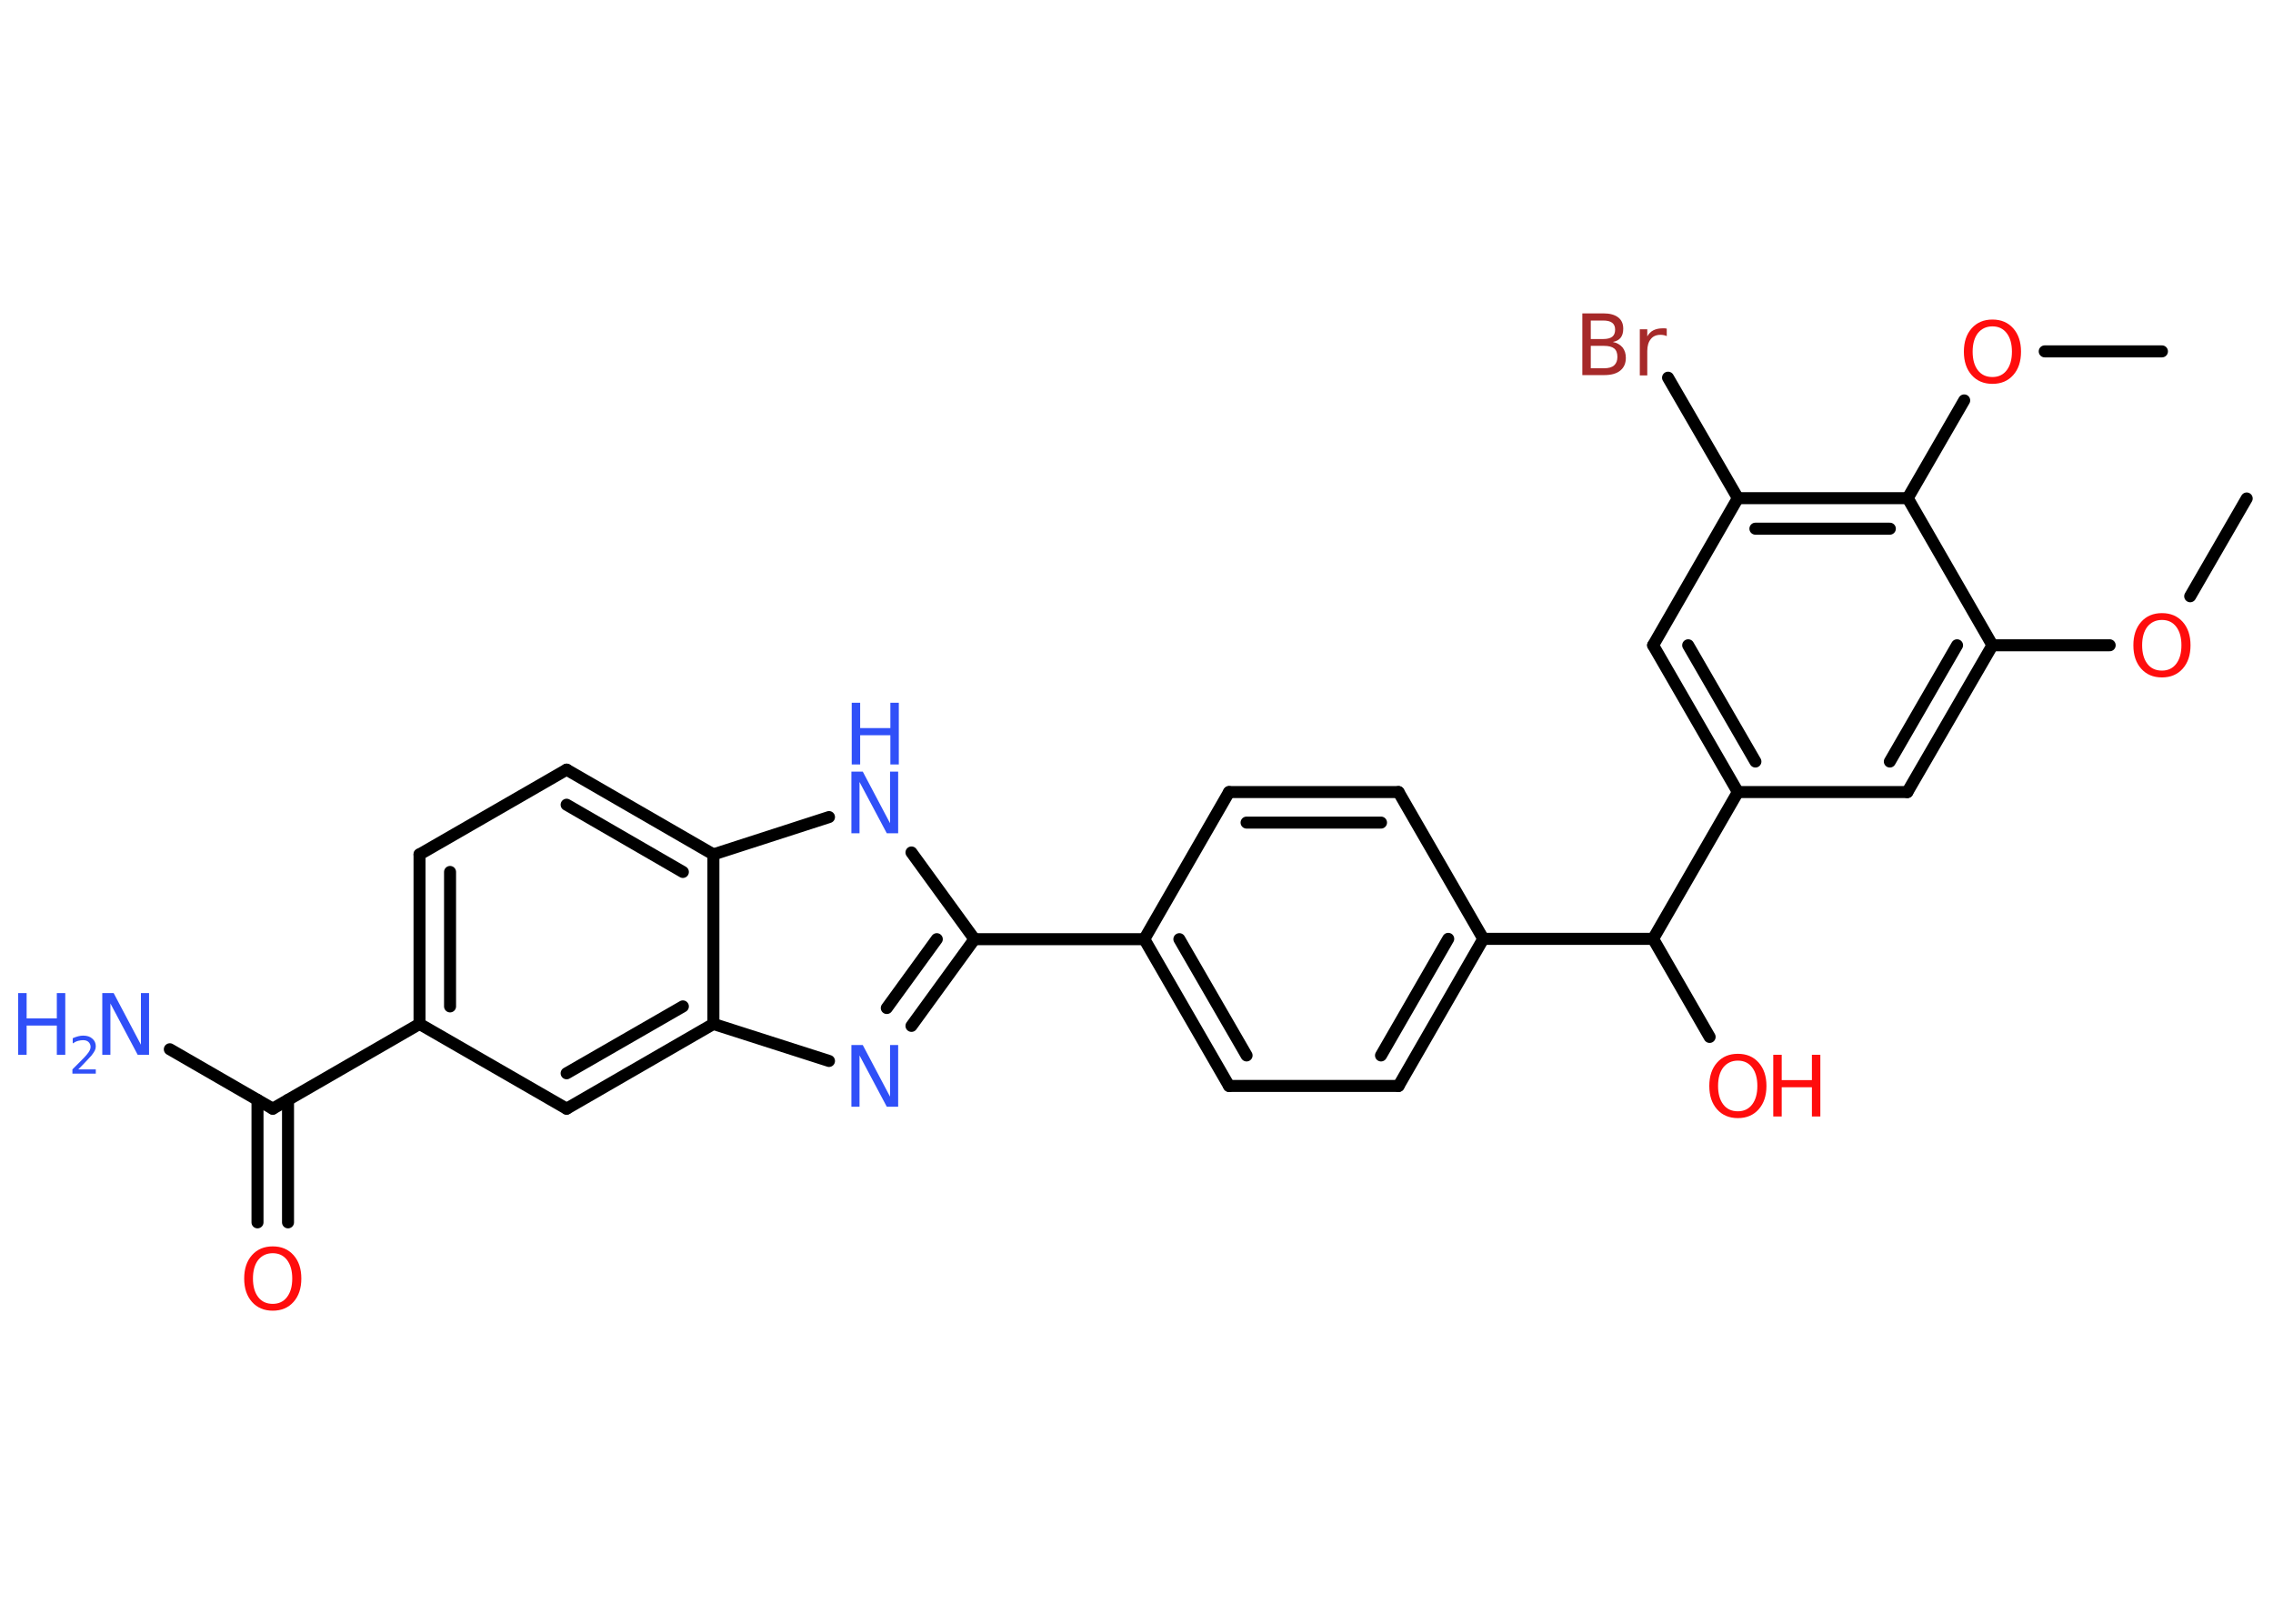 <?xml version='1.0' encoding='UTF-8'?>
<!DOCTYPE svg PUBLIC "-//W3C//DTD SVG 1.1//EN" "http://www.w3.org/Graphics/SVG/1.1/DTD/svg11.dtd">
<svg version='1.2' xmlns='http://www.w3.org/2000/svg' xmlns:xlink='http://www.w3.org/1999/xlink' width='70.0mm' height='50.0mm' viewBox='0 0 70.0 50.0'>
  <desc>Generated by the Chemistry Development Kit (http://github.com/cdk)</desc>
  <g stroke-linecap='round' stroke-linejoin='round' stroke='#000000' stroke-width='.37' fill='#3050F8'>
    <rect x='.0' y='.0' width='70.0' height='50.0' fill='#FFFFFF' stroke='none'/>
    <g id='mol1' class='mol'>
      <line id='mol1bnd1' class='bond' x1='69.19' y1='15.35' x2='67.45' y2='18.36'/>
      <line id='mol1bnd2' class='bond' x1='64.97' y1='19.87' x2='61.36' y2='19.87'/>
      <g id='mol1bnd3' class='bond'>
        <line x1='58.74' y1='24.39' x2='61.36' y2='19.87'/>
        <line x1='58.2' y1='23.45' x2='60.27' y2='19.87'/>
      </g>
      <line id='mol1bnd4' class='bond' x1='58.74' y1='24.39' x2='53.52' y2='24.39'/>
      <line id='mol1bnd5' class='bond' x1='53.52' y1='24.39' x2='50.91' y2='28.91'/>
      <line id='mol1bnd6' class='bond' x1='50.91' y1='28.91' x2='52.65' y2='31.93'/>
      <line id='mol1bnd7' class='bond' x1='50.91' y1='28.91' x2='45.68' y2='28.91'/>
      <g id='mol1bnd8' class='bond'>
        <line x1='43.07' y1='33.44' x2='45.68' y2='28.91'/>
        <line x1='42.53' y1='32.5' x2='44.6' y2='28.91'/>
      </g>
      <line id='mol1bnd9' class='bond' x1='43.07' y1='33.44' x2='37.85' y2='33.44'/>
      <g id='mol1bnd10' class='bond'>
        <line x1='35.24' y1='28.92' x2='37.85' y2='33.44'/>
        <line x1='36.32' y1='28.92' x2='38.39' y2='32.5'/>
      </g>
      <line id='mol1bnd11' class='bond' x1='35.24' y1='28.92' x2='30.01' y2='28.92'/>
      <g id='mol1bnd12' class='bond'>
        <line x1='28.07' y1='31.59' x2='30.01' y2='28.92'/>
        <line x1='27.31' y1='31.04' x2='28.85' y2='28.92'/>
      </g>
      <line id='mol1bnd13' class='bond' x1='25.53' y1='32.67' x2='21.97' y2='31.53'/>
      <g id='mol1bnd14' class='bond'>
        <line x1='17.45' y1='34.14' x2='21.97' y2='31.53'/>
        <line x1='17.45' y1='33.05' x2='21.03' y2='30.99'/>
      </g>
      <line id='mol1bnd15' class='bond' x1='17.45' y1='34.14' x2='12.92' y2='31.53'/>
      <line id='mol1bnd16' class='bond' x1='12.92' y1='31.53' x2='8.4' y2='34.14'/>
      <line id='mol1bnd17' class='bond' x1='8.4' y1='34.14' x2='5.23' y2='32.31'/>
      <g id='mol1bnd18' class='bond'>
        <line x1='8.87' y1='33.87' x2='8.87' y2='37.64'/>
        <line x1='7.93' y1='33.87' x2='7.93' y2='37.64'/>
      </g>
      <g id='mol1bnd19' class='bond'>
        <line x1='12.92' y1='26.31' x2='12.92' y2='31.53'/>
        <line x1='13.86' y1='26.85' x2='13.86' y2='30.99'/>
      </g>
      <line id='mol1bnd20' class='bond' x1='12.92' y1='26.31' x2='17.45' y2='23.7'/>
      <g id='mol1bnd21' class='bond'>
        <line x1='21.97' y1='26.31' x2='17.45' y2='23.7'/>
        <line x1='21.03' y1='26.85' x2='17.45' y2='24.78'/>
      </g>
      <line id='mol1bnd22' class='bond' x1='21.97' y1='31.53' x2='21.97' y2='26.31'/>
      <line id='mol1bnd23' class='bond' x1='21.97' y1='26.31' x2='25.53' y2='25.16'/>
      <line id='mol1bnd24' class='bond' x1='30.01' y1='28.92' x2='28.07' y2='26.25'/>
      <line id='mol1bnd25' class='bond' x1='35.24' y1='28.92' x2='37.85' y2='24.39'/>
      <g id='mol1bnd26' class='bond'>
        <line x1='43.07' y1='24.39' x2='37.85' y2='24.39'/>
        <line x1='42.53' y1='25.33' x2='38.39' y2='25.33'/>
      </g>
      <line id='mol1bnd27' class='bond' x1='45.68' y1='28.91' x2='43.07' y2='24.39'/>
      <g id='mol1bnd28' class='bond'>
        <line x1='50.91' y1='19.87' x2='53.52' y2='24.39'/>
        <line x1='51.99' y1='19.87' x2='54.06' y2='23.45'/>
      </g>
      <line id='mol1bnd29' class='bond' x1='50.91' y1='19.87' x2='53.52' y2='15.34'/>
      <line id='mol1bnd30' class='bond' x1='53.52' y1='15.34' x2='51.37' y2='11.63'/>
      <g id='mol1bnd31' class='bond'>
        <line x1='58.75' y1='15.34' x2='53.52' y2='15.34'/>
        <line x1='58.2' y1='16.28' x2='54.06' y2='16.28'/>
      </g>
      <line id='mol1bnd32' class='bond' x1='61.36' y1='19.87' x2='58.75' y2='15.34'/>
      <line id='mol1bnd33' class='bond' x1='58.75' y1='15.34' x2='60.49' y2='12.33'/>
      <line id='mol1bnd34' class='bond' x1='62.97' y1='10.82' x2='66.58' y2='10.82'/>
      <path id='mol1atm2' class='atom' d='M66.58 19.09q-.28 .0 -.45 .21q-.16 .21 -.16 .57q.0 .36 .16 .57q.16 .21 .45 .21q.28 .0 .44 -.21q.16 -.21 .16 -.57q.0 -.36 -.16 -.57q-.16 -.21 -.44 -.21zM66.58 18.88q.4 .0 .64 .27q.24 .27 .24 .72q.0 .45 -.24 .72q-.24 .27 -.64 .27q-.4 .0 -.64 -.27q-.24 -.27 -.24 -.72q.0 -.45 .24 -.72q.24 -.27 .64 -.27z' stroke='none' fill='#FF0D0D'/>
      <g id='mol1atm7' class='atom'>
        <path d='M53.52 32.66q-.28 .0 -.45 .21q-.16 .21 -.16 .57q.0 .36 .16 .57q.16 .21 .45 .21q.28 .0 .44 -.21q.16 -.21 .16 -.57q.0 -.36 -.16 -.57q-.16 -.21 -.44 -.21zM53.52 32.45q.4 .0 .64 .27q.24 .27 .24 .72q.0 .45 -.24 .72q-.24 .27 -.64 .27q-.4 .0 -.64 -.27q-.24 -.27 -.24 -.72q.0 -.45 .24 -.72q.24 -.27 .64 -.27z' stroke='none' fill='#FF0D0D'/>
        <path d='M54.61 32.48h.26v.78h.93v-.78h.26v1.9h-.26v-.9h-.93v.9h-.26v-1.9z' stroke='none' fill='#FF0D0D'/>
      </g>
      <path id='mol1atm13' class='atom' d='M26.23 32.18h.34l.84 1.59v-1.59h.25v1.9h-.35l-.84 -1.58v1.58h-.25v-1.9z' stroke='none'/>
      <g id='mol1atm18' class='atom'>
        <path d='M3.16 30.58h.34l.84 1.59v-1.59h.25v1.9h-.35l-.84 -1.58v1.58h-.25v-1.9z' stroke='none'/>
        <path d='M.56 30.58h.26v.78h.93v-.78h.26v1.9h-.26v-.9h-.93v.9h-.26v-1.9z' stroke='none'/>
        <path d='M2.41 32.93h.54v.13h-.72v-.13q.09 -.09 .24 -.24q.15 -.15 .19 -.2q.07 -.08 .1 -.14q.03 -.06 .03 -.11q.0 -.09 -.06 -.15q-.06 -.06 -.17 -.06q-.07 .0 -.15 .02q-.08 .02 -.17 .08v-.16q.09 -.04 .17 -.06q.08 -.02 .15 -.02q.18 .0 .28 .09q.11 .09 .11 .24q.0 .07 -.03 .13q-.03 .06 -.1 .15q-.02 .02 -.12 .13q-.1 .11 -.29 .3z' stroke='none'/>
      </g>
      <path id='mol1atm19' class='atom' d='M8.4 38.59q-.28 .0 -.45 .21q-.16 .21 -.16 .57q.0 .36 .16 .57q.16 .21 .45 .21q.28 .0 .44 -.21q.16 -.21 .16 -.57q.0 -.36 -.16 -.57q-.16 -.21 -.44 -.21zM8.4 38.38q.4 .0 .64 .27q.24 .27 .24 .72q.0 .45 -.24 .72q-.24 .27 -.64 .27q-.4 .0 -.64 -.27q-.24 -.27 -.24 -.72q.0 -.45 .24 -.72q.24 -.27 .64 -.27z' stroke='none' fill='#FF0D0D'/>
      <g id='mol1atm23' class='atom'>
        <path d='M26.23 23.76h.34l.84 1.59v-1.59h.25v1.9h-.35l-.84 -1.58v1.58h-.25v-1.9z' stroke='none'/>
        <path d='M26.23 21.64h.26v.78h.93v-.78h.26v1.9h-.26v-.9h-.93v.9h-.26v-1.9z' stroke='none'/>
      </g>
      <path id='mol1atm28' class='atom' d='M48.99 10.64v.7h.41q.21 .0 .31 -.09q.1 -.09 .1 -.26q.0 -.18 -.1 -.26q-.1 -.08 -.31 -.08h-.41zM48.99 9.87v.57h.38q.19 .0 .28 -.07q.09 -.07 .09 -.22q.0 -.14 -.09 -.21q-.09 -.07 -.28 -.07h-.38zM48.73 9.65h.65q.29 .0 .45 .12q.16 .12 .16 .35q.0 .18 -.08 .28q-.08 .1 -.24 .13q.19 .04 .3 .17q.1 .13 .1 .32q.0 .25 -.17 .39q-.17 .14 -.49 .14h-.68v-1.9zM51.33 10.35q-.04 -.02 -.09 -.03q-.05 -.01 -.1 -.01q-.2 .0 -.3 .13q-.11 .13 -.11 .37v.75h-.23v-1.42h.23v.22q.07 -.13 .19 -.19q.12 -.06 .29 -.06q.03 .0 .05 .0q.03 .0 .07 .01v.24z' stroke='none' fill='#A62929'/>
      <path id='mol1atm30' class='atom' d='M61.36 10.05q-.28 .0 -.45 .21q-.16 .21 -.16 .57q.0 .36 .16 .57q.16 .21 .45 .21q.28 .0 .44 -.21q.16 -.21 .16 -.57q.0 -.36 -.16 -.57q-.16 -.21 -.44 -.21zM61.36 9.84q.4 .0 .64 .27q.24 .27 .24 .72q.0 .45 -.24 .72q-.24 .27 -.64 .27q-.4 .0 -.64 -.27q-.24 -.27 -.24 -.72q.0 -.45 .24 -.72q.24 -.27 .64 -.27z' stroke='none' fill='#FF0D0D'/>
    </g>
  </g>
</svg>

